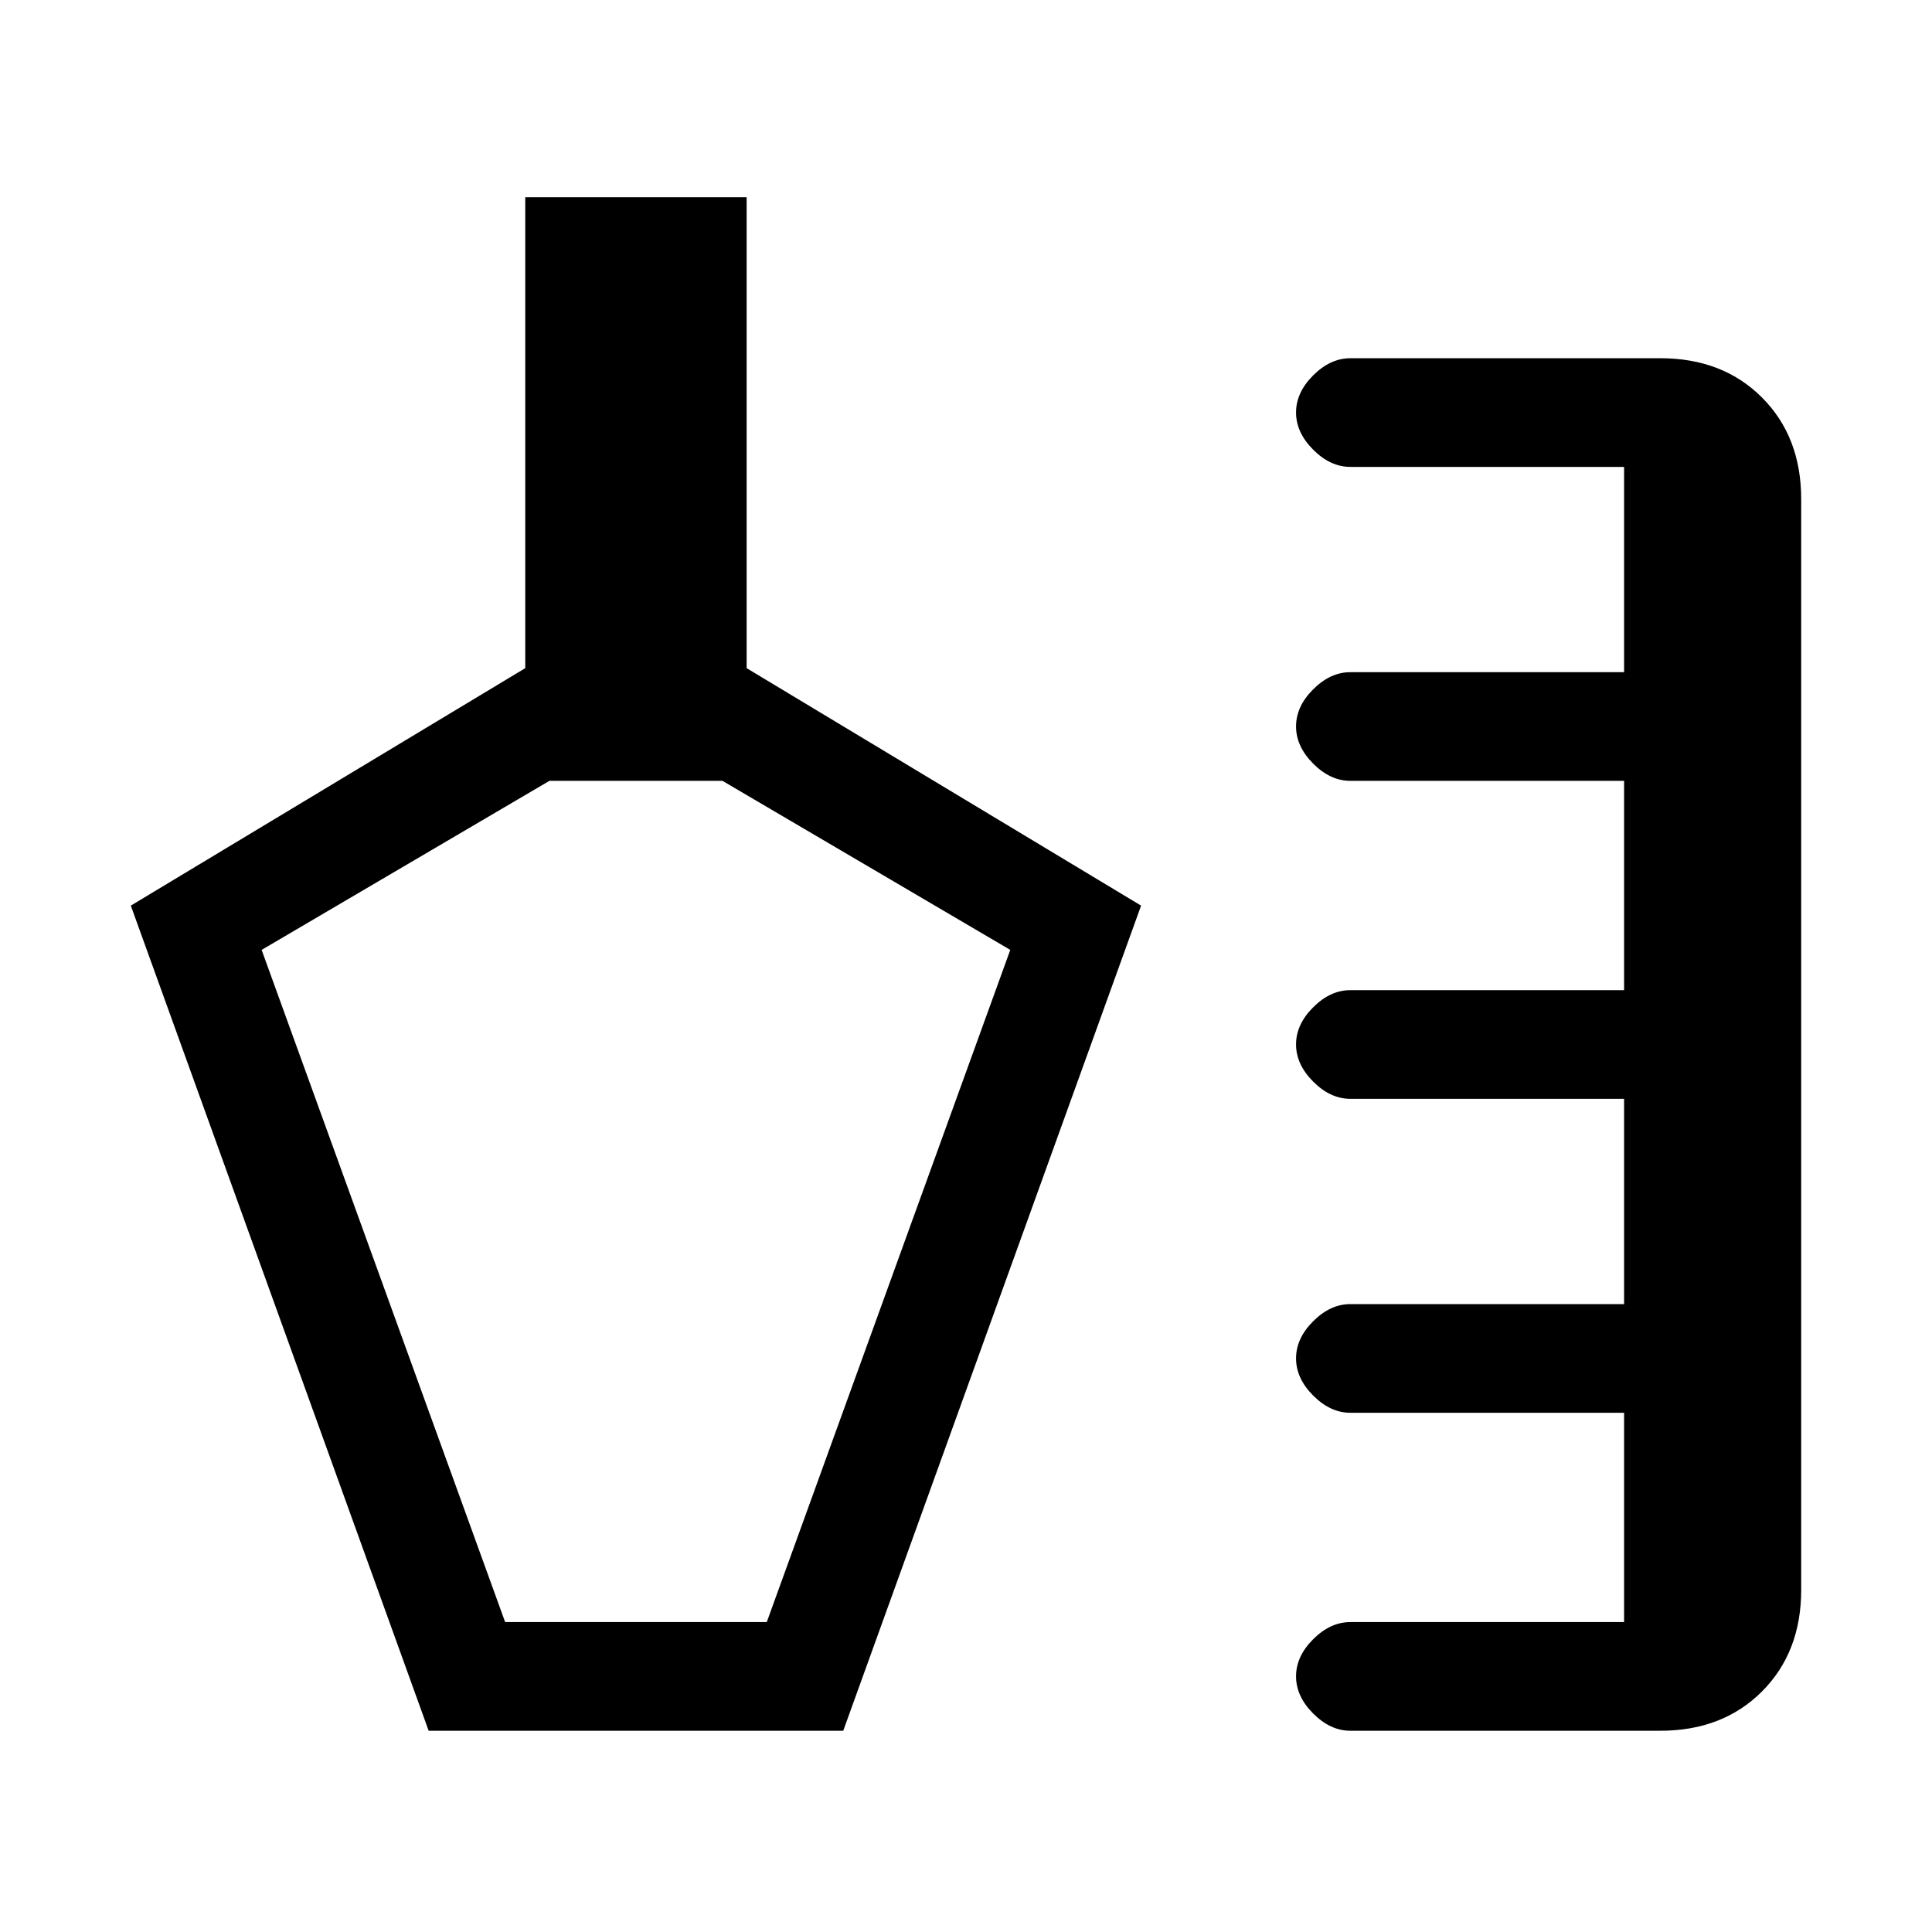 <svg xmlns="http://www.w3.org/2000/svg" height="24" viewBox="0 -960 960 960" width="24"><path d="M213-100 65-510l196-118v-234h110v234l196 118-148 410H213Zm458 0q-9.95 0-18.47-8.54-8.53-8.53-8.53-18.5 0-9.96 8.53-18.46 8.52-8.5 18.47-8.5h136v-104H671q-9.95 0-18.47-8.54-8.53-8.53-8.53-18.5 0-9.96 8.53-18.46 8.52-8.5 18.47-8.5h136v-102H671q-9.95 0-18.47-8.54-8.53-8.53-8.53-18.5 0-9.96 8.53-18.46 8.52-8.5 18.47-8.5h136v-104H671q-9.95 0-18.47-8.54-8.53-8.53-8.53-18.5 0-9.96 8.53-18.46 8.52-8.5 18.47-8.5h136v-102H671q-9.95 0-18.47-8.54-8.53-8.53-8.53-18.5 0-9.96 8.53-18.46 8.52-8.5 18.47-8.5h154q31 0 50.5 19.5T895-712v542q0 31-19.5 50.5T825-100H671Zm-420-54h130l121-334-143-84h-86l-143 84 121 334Zm65-209Z"/></svg>